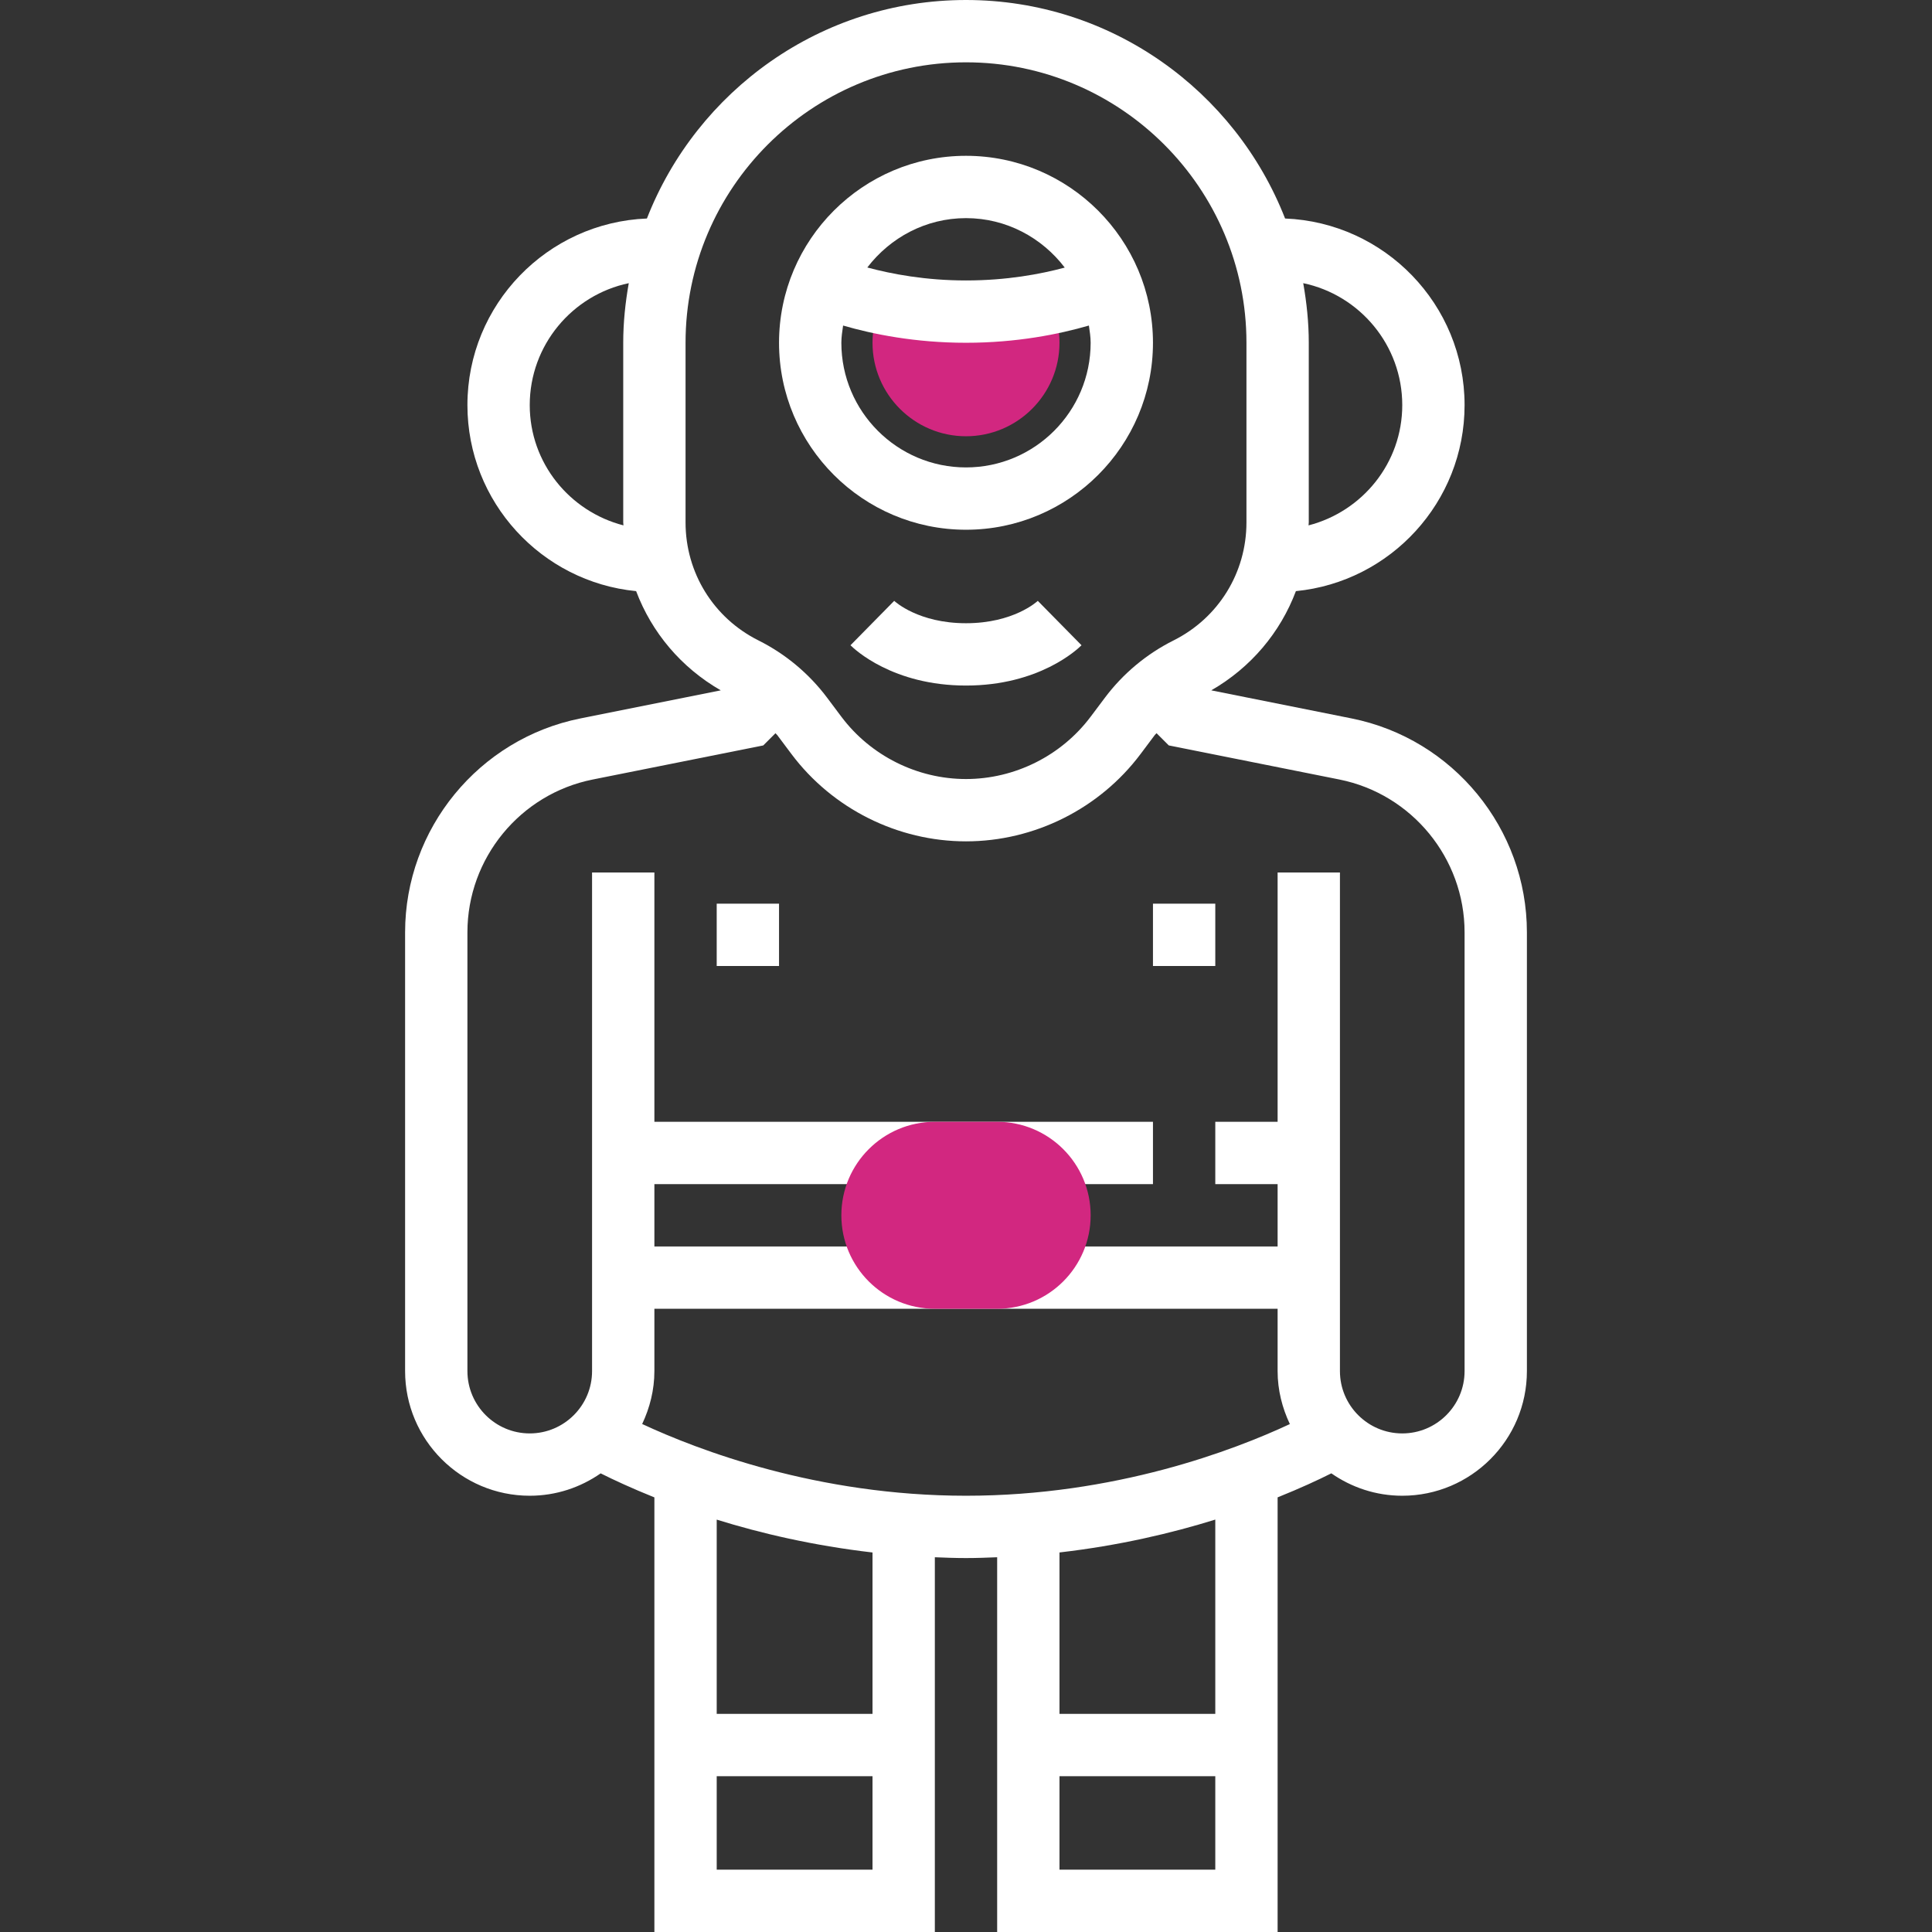 <?xml version="1.0" encoding="iso-8859-1"?>
<!-- Generator: Adobe Illustrator 19.0.0, SVG Export Plug-In . SVG Version: 6.00 Build 0)  -->
<svg xmlns="http://www.w3.org/2000/svg" xmlns:xlink="http://www.w3.org/1999/xlink" version="1.1" id="Capa_1" x="0px" y="0px" viewBox="0 0 496 496" style="enable-background:new 0 0 496 496;" xml:space="preserve">
<rect x="0" y="0" width="496" height="496" fill="#333333" stroke="none"/>
<path style="fill:#d22780;" d="M267.944,74.664h-39.888C225.4,78.624,224,83.24,224,88c0,13.232,10.768,24,24,24s24-10.768,24-24  C272,83.24,270.6,78.624,267.944,74.664z"/>
<g>
	<path style="fill:#fff;" d="M248,136c26.472,0,48-21.528,48-48s-21.528-48-48-48s-48,21.528-48,48S221.528,136,248,136z    M248,120c-17.648,0-32-14.352-32-32c0-1.512,0.24-2.968,0.448-4.424C224.08,85.792,234.928,88,248,88   c13.072,0,23.92-2.208,31.552-4.424C279.76,85.032,280,86.488,280,88C280,105.648,265.648,120,248,120z M248,56   c10.368,0,19.504,5.032,25.352,12.696C267.056,70.392,258.408,72,248,72c-10.328,0-19-1.624-25.336-3.328   C228.52,61.024,237.648,56,248,56z"/>
	<path style="fill:#fff;" d="M248,160c-12.152,0-18.184-5.512-18.432-5.744l-11.224,11.4C219.4,166.712,229.224,176,248,176   s28.6-9.288,29.656-10.344l-11.224-11.4C266.184,154.488,260.152,160,248,160z"/>
	<path style="fill:#fff;" d="M346.984,184.44l-36.016-7.208c10.168-5.848,17.72-14.84,21.728-25.472   C356.968,149.392,376,128.888,376,104c0-25.816-20.504-46.88-46.08-47.904C317.112,23.32,285.264,0,248,0   s-69.112,23.32-81.92,56.096C140.504,57.12,120,78.184,120,104c0,24.888,19.032,45.392,43.312,47.76   c4.008,10.624,11.56,19.624,21.728,25.472l-36.024,7.208C122.936,189.656,104,212.752,104,239.352V352c0,17.648,14.352,32,32,32   c6.768,0,13.032-2.144,18.208-5.744c3.368,1.688,8.008,3.84,13.792,6.168V496h72v-96.208c2.64,0.104,5.28,0.208,8,0.208   s5.36-0.104,8-0.208V496h72V384.416c5.776-2.32,10.424-4.472,13.792-6.168C346.968,381.856,353.232,384,360,384   c17.648,0,32-14.352,32-32V239.352C392,212.752,373.064,189.656,346.984,184.44z M360,104c0,14.888-10.264,27.32-24.056,30.88   c0-0.256,0.056-0.504,0.056-0.768V88c0-5.232-0.544-10.328-1.424-15.304C349.072,75.736,360,88.608,360,104z M136,104   c0-15.392,10.928-28.264,25.424-31.304C160.544,77.672,160,82.768,160,88v46.112c0,0.256,0.048,0.512,0.056,0.768   C146.264,131.32,136,118.888,136,104z M176,134.112V88c0-39.696,32.304-72,72-72s72,32.304,72,72v46.112   c0,12.92-7.176,24.528-18.728,30.312c-6.888,3.44-12.976,8.52-17.6,14.688L280,184c-7.512,10.016-19.472,16-32,16   s-24.488-5.984-32-16l-3.664-4.888c-4.624-6.168-10.712-11.248-17.6-14.688C183.176,158.648,176,147.032,176,134.112z M184,480v-24   h40v24H184z M224,440h-40v-49.872c11.256,3.512,24.808,6.68,40,8.44V440z M164.864,365.584C166.816,361.44,168,356.872,168,352v-16   h160v16c0,4.88,1.184,9.456,3.144,13.6C316.912,372.248,286.36,384,248,384C209.784,384,179.144,372.232,164.864,365.584z M272,480   v-24h40v24H272z M312,440h-40v-41.44c15.192-1.752,28.744-4.928,40-8.44V440z M376,352c0,8.824-7.176,16-16,16s-16-7.176-16-16V224   h-16v64h-16v16h16v16H168v-16h128v-16H168v-64h-16v128c0,8.824-7.176,16-16,16s-16-7.176-16-16V239.352   c0-19,13.52-35.504,32.16-39.224l43.792-8.752l3.136-3.136c0.136,0.176,0.32,0.304,0.456,0.48l3.656,4.88   c10.52,14.024,27.264,22.4,44.8,22.4s34.28-8.376,44.8-22.4l3.664-4.888c0.128-0.176,0.32-0.304,0.456-0.48l3.136,3.136   l43.792,8.752C362.48,203.848,376,220.352,376,239.352V352z"/>
	<rect x="296" y="232" style="fill:#fff;" width="16" height="16"/>
	<rect x="184" y="232" style="fill:#fff;" width="16" height="16"/>
</g>
<path style="fill:#d22780;" d="M256,336h-16c-13.256,0-24-10.744-24-24l0,0c0-13.256,10.744-24,24-24h16c13.256,0,24,10.744,24,24  l0,0C280,325.256,269.256,336,256,336z"/>
<g>
</g>
<g>
</g>
<g>
</g>
<g>
</g>
<g>
</g>
<g>
</g>
<g>
</g>
<g>
</g>
<g>
</g>
<g>
</g>
<g>
</g>
<g>
</g>
<g>
</g>
<g>
</g>
<g>
</g>
</svg>
